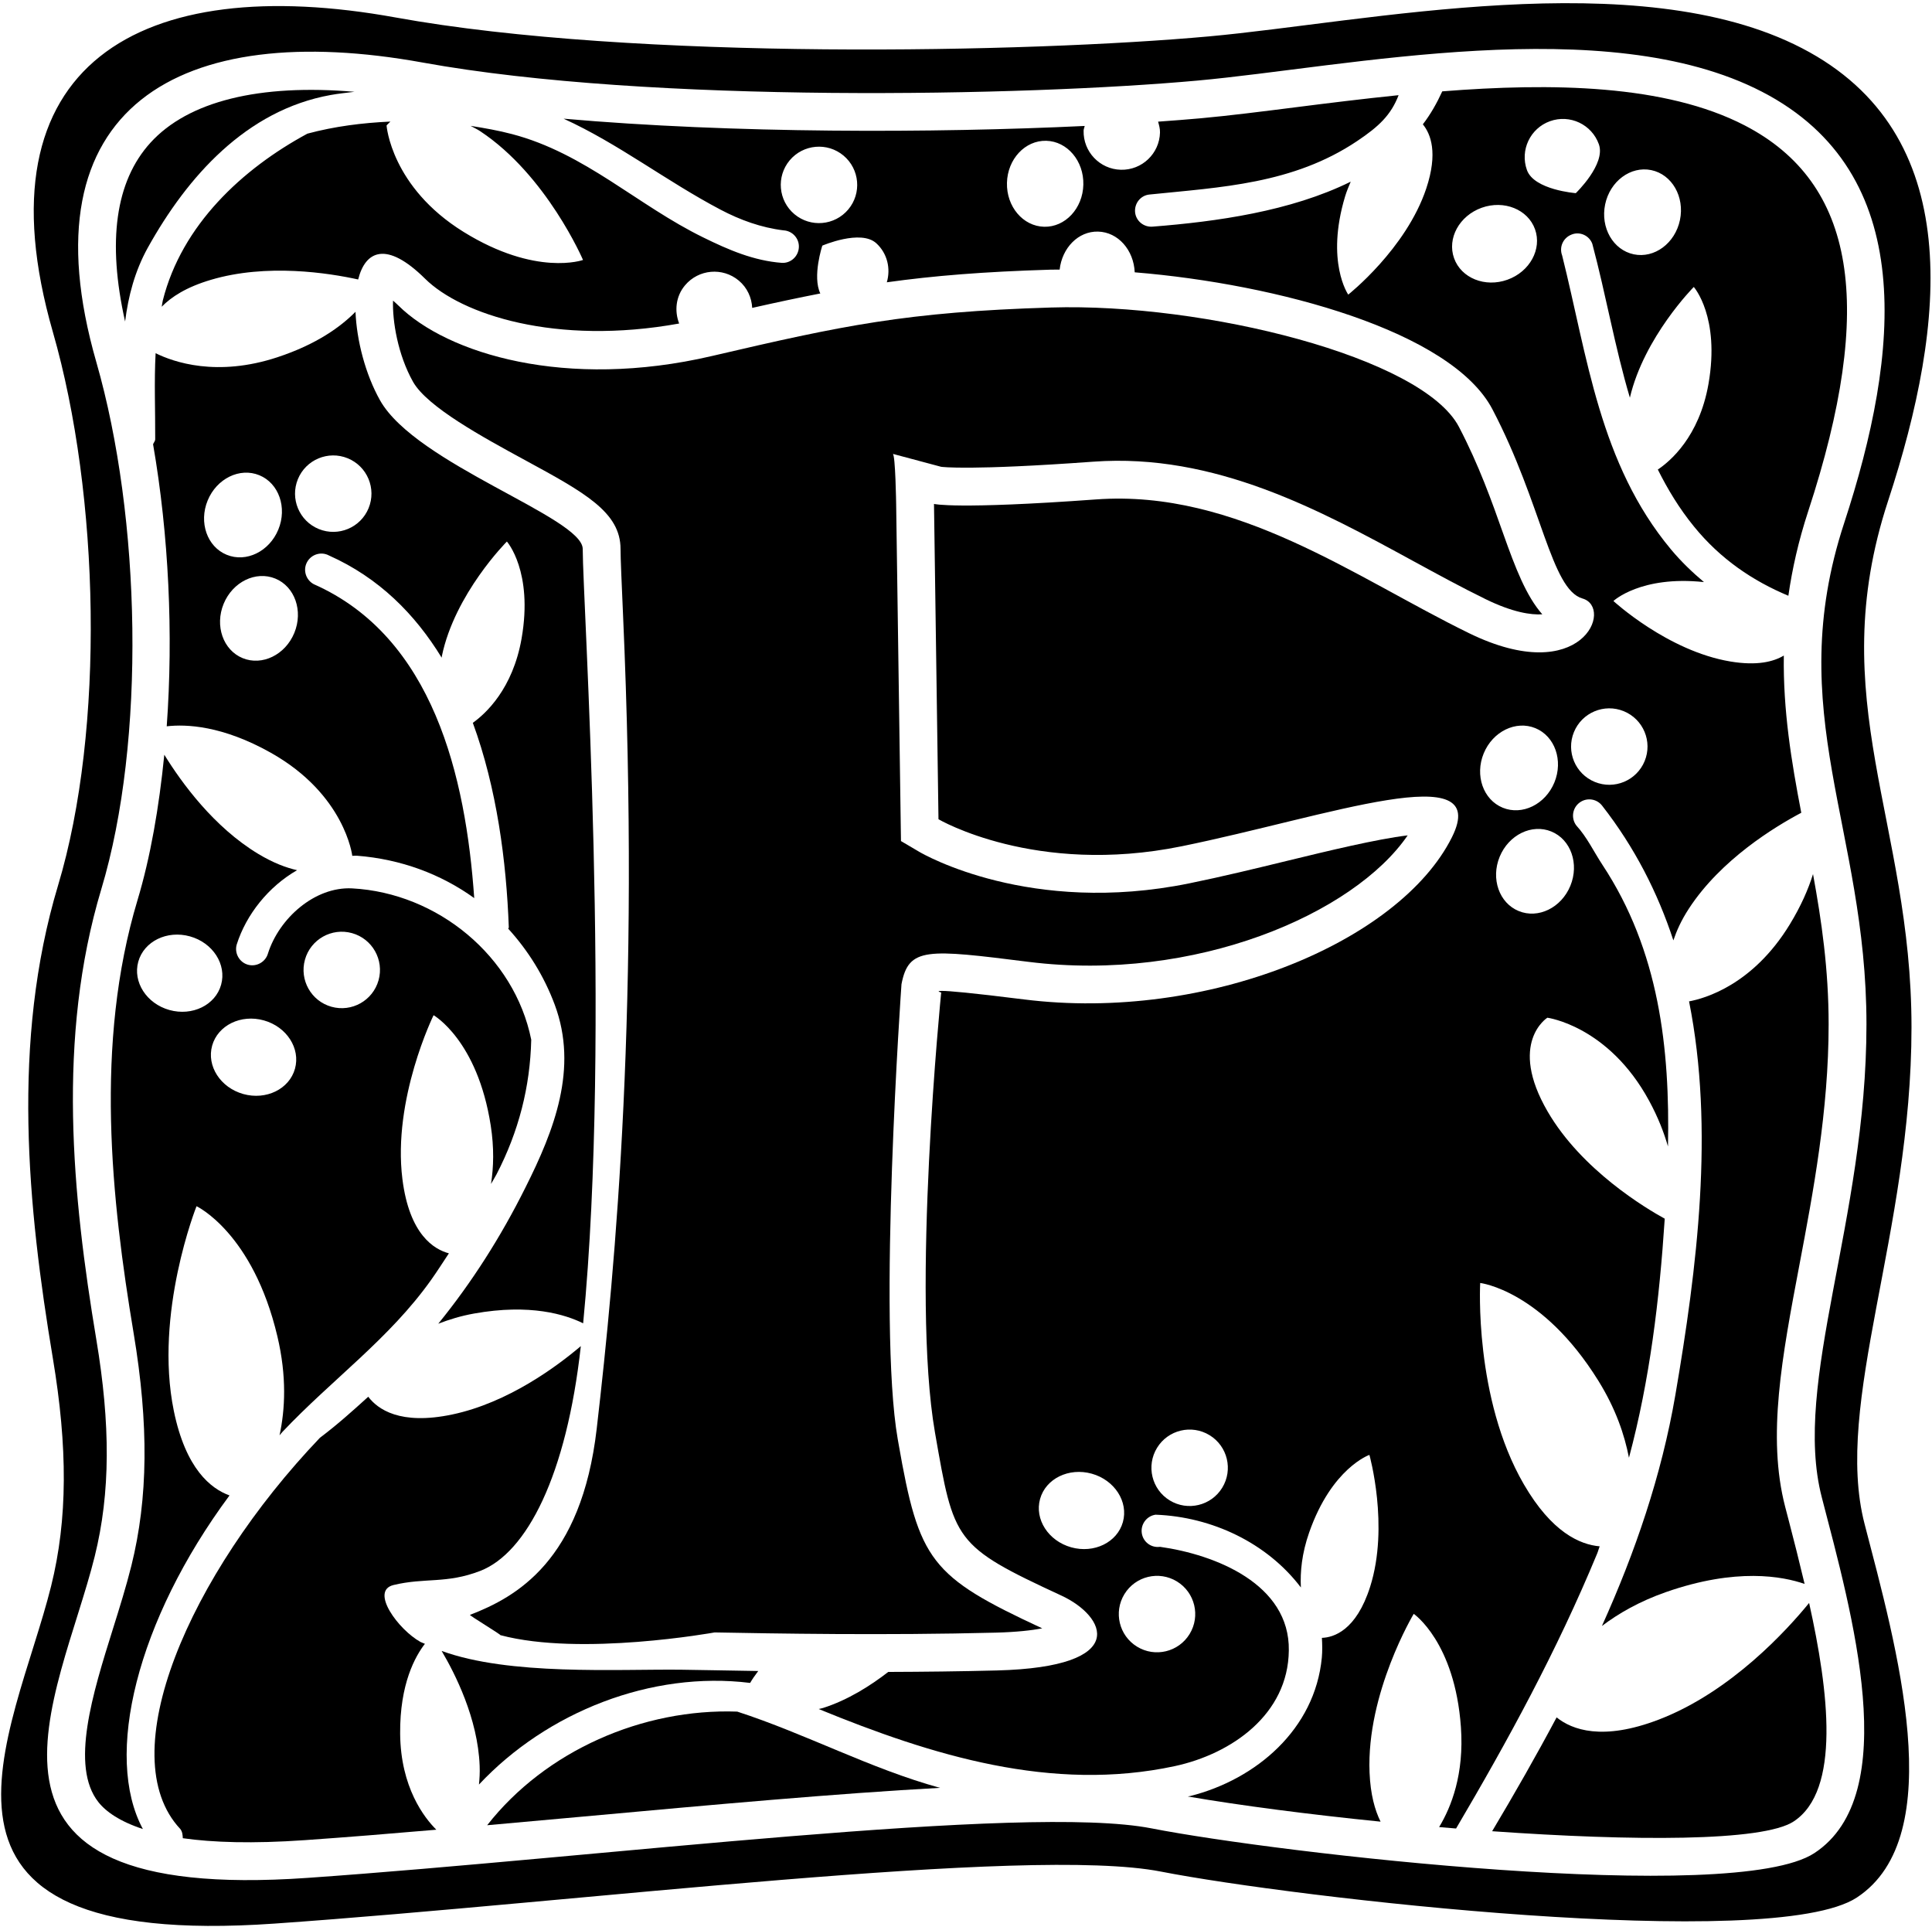 <?xml version="1.0" encoding="UTF-8"?>
<svg xmlns="http://www.w3.org/2000/svg" xmlns:xlink="http://www.w3.org/1999/xlink" width="370pt" height="369pt" viewBox="0 0 370 369" version="1.1">
<g id="surface1">
<path style=" stroke:none;fill-rule:nonzero;fill:rgb(0%,0%,0%);fill-opacity:1;" d="M 361.578 95.945 C 372.809 61.727 376.559 25.531 345.105 9.23 C 313.652 -7.07 261.484 4.25 231.531 6.969 C 197.055 10.094 121.539 11.648 75.773 3.348 C 27.059 -5.492 -4.688 12.066 10.125 63.57 C 19.109 94.812 20.109 139.641 11.121 169.527 C 2.137 199.41 5.293 231.156 10.125 260.09 C 12.965 277.098 12.977 290.879 9.789 303.695 C 2.703 332.211 -21.812 373.5 52.559 368.312 C 110.969 364.234 196.836 353.367 222.297 358.348 C 247.758 363.332 339.391 373.941 355.59 363.332 C 373.562 351.559 363.078 314.879 357.086 291.785 C 351.098 268.691 366.074 236.09 366.074 196.695 C 366.074 157.301 349.098 133.98 361.578 95.945 Z M 348.891 286.684 C 354.598 308.676 364.582 343.609 347.465 354.82 C 332.039 364.926 244.766 354.82 220.52 350.078 C 196.27 345.332 114.492 355.684 58.863 359.562 C -11.965 364.508 11.383 325.184 18.133 298.027 C 21.168 285.82 21.156 272.695 18.449 256.496 C 13.848 228.941 10.844 198.711 19.402 170.246 C 27.961 141.785 27.008 99.09 18.449 69.336 C 4.344 20.285 34.582 3.562 80.973 11.98 C 124.562 19.887 196.48 18.406 229.312 15.43 C 257.844 12.84 307.527 2.059 337.48 17.586 C 367.434 33.109 363.863 67.578 353.172 100.168 C 341.285 136.395 357.449 158.602 357.449 196.121 C 357.449 233.641 343.188 264.691 348.891 286.684 "/>
<path style=" stroke:none;fill-rule:nonzero;fill:rgb(0%,0%,0%);fill-opacity:1;" d="M 43.953 286.332 C 40.402 285.051 35.57 281.277 33.289 270.141 C 29.465 251.461 37.637 230.953 37.637 230.953 C 37.637 230.953 48.438 236.023 53.129 255.898 C 54.938 263.555 54.605 269.887 53.535 274.82 C 53.723 274.617 53.867 274.398 54.059 274.199 C 63.598 264.102 74.578 256.34 82.621 244.984 C 83.805 243.316 84.855 241.641 85.969 239.977 C 83.18 239.238 78.406 236.453 77.066 225.758 C 75.148 210.43 83.035 194.383 83.035 194.383 C 83.035 194.383 91.438 199.152 93.98 215.496 C 94.648 219.785 94.535 223.5 94.035 226.691 C 94.375 226.066 94.746 225.508 95.078 224.871 C 99.344 216.66 101.531 208.078 101.738 199.07 C 98.52 183.102 83.812 170.977 67.434 170.098 C 60.273 169.734 53.449 175.844 51.32 182.555 C 50.863 184.191 49.121 185.172 47.484 184.715 C 45.848 184.258 44.867 182.516 45.324 180.879 C 47.148 175.082 51.453 169.734 56.895 166.617 C 54.777 166.133 52.359 165.238 49.484 163.512 C 40.926 158.363 34.754 149.836 31.465 144.508 C 30.461 154.582 28.812 164.113 26.34 172.332 C 18.066 199.844 21.324 229.715 25.598 255.305 C 28.508 272.738 28.371 286.867 25.164 299.773 C 24.184 303.715 22.879 307.891 21.613 311.926 C 17.762 324.219 13.398 338.152 18.848 345.055 C 20.289 346.879 22.945 348.75 27.363 350.207 C 19.852 336.254 26.168 310.324 43.953 286.332 Z M 58.402 183.746 C 59.488 179.855 63.527 177.582 67.418 178.668 C 71.312 179.754 73.586 183.793 72.5 187.684 C 71.41 191.578 67.375 193.852 63.48 192.766 C 59.59 191.68 57.316 187.641 58.402 183.746 Z M 50.527 195.375 C 54.906 196.598 57.578 200.742 56.488 204.637 C 55.402 208.531 50.969 210.695 46.59 209.473 C 42.211 208.246 39.543 204.102 40.629 200.207 C 41.719 196.316 46.148 194.148 50.527 195.375 Z M 26.484 184.125 C 27.574 180.23 32.004 178.066 36.383 179.289 C 40.766 180.512 43.434 184.66 42.344 188.555 C 41.258 192.445 36.828 194.609 32.445 193.387 C 28.066 192.164 25.398 188.016 26.484 184.125 "/>
<path style=" stroke:none;fill-rule:nonzero;fill:rgb(0%,0%,0%);fill-opacity:1;" d="M 68.082 59.699 C 65.289 62.531 60.672 65.918 53.125 68.402 C 41.52 72.227 33.242 69.328 29.801 67.629 C 29.508 73.105 29.75 78.574 29.723 84.09 C 29.723 84.469 29.441 84.727 29.316 85.062 C 32.324 102.422 33.207 121.402 31.93 139.066 C 35.676 138.637 42.59 138.922 51.84 144.117 C 66.086 152.113 67.461 163.84 67.461 163.84 C 67.461 163.84 67.438 163.867 67.438 163.867 C 67.742 163.879 68.035 163.82 68.344 163.844 C 76.785 164.5 84.438 167.363 90.82 171.961 C 89.199 148.715 82.98 121.977 60.086 111.852 C 58.578 111.043 57.984 109.156 58.793 107.648 C 59.602 106.137 61.488 105.547 62.996 106.355 C 72.578 110.625 79.492 117.602 84.586 125.926 C 84.605 125.82 84.602 125.746 84.621 125.637 C 87.09 113.684 97.074 103.688 97.074 103.688 C 97.074 103.688 102.145 109.398 99.887 122.27 C 98.199 131.871 93.059 136.609 90.551 138.402 C 95.148 150.926 96.98 164.914 97.441 177.562 C 97.441 177.664 97.344 177.727 97.336 177.824 C 101.086 181.941 104.16 186.797 106.246 192.395 C 110.777 204.574 106.129 216.414 100.641 227.348 C 95.891 236.887 90.336 245.57 83.934 253.453 C 85.988 252.668 88.203 251.965 90.789 251.504 C 101.555 249.574 108.297 251.703 111.68 253.375 C 117.102 197.484 111.598 115.133 111.598 105.113 C 111.598 99.074 79.668 88.887 72.781 76.648 C 69.957 71.621 68.309 65.16 68.082 59.699 Z M 39.77 95.828 C 41.496 91.621 45.926 89.457 49.664 90.992 C 53.402 92.527 55.035 97.184 53.305 101.391 C 51.578 105.598 47.148 107.762 43.41 106.223 C 39.668 104.688 38.039 100.035 39.77 95.828 Z M 56.367 121.18 C 54.641 125.383 50.207 127.547 46.469 126.012 C 42.73 124.477 41.102 119.82 42.828 115.617 C 44.555 111.41 48.988 109.246 52.727 110.781 C 56.465 112.316 58.094 116.973 56.367 121.18 Z M 70.59 97.301 C 69.055 101.039 64.777 102.824 61.039 101.289 C 57.301 99.754 55.516 95.477 57.051 91.738 C 58.586 88 62.863 86.215 66.602 87.75 C 70.34 89.285 72.125 93.562 70.59 97.301 "/>
<path style=" stroke:none;fill-rule:nonzero;fill:rgb(0%,0%,0%);fill-opacity:1;" d="M 81.375 314.742 C 81.105 314.605 80.777 314.52 80.516 314.379 C 76.355 312.078 70.758 304.598 75.371 303.484 C 81.395 302.031 85.48 303.285 91.945 300.793 C 100.902 297.336 108.508 282.453 111.234 257.742 C 106.625 261.648 97.289 268.586 86.594 270.836 C 76.609 272.934 72.324 269.809 70.523 267.434 C 67.543 270.141 64.543 272.832 61.27 275.289 C 36.18 301.578 21.254 336.078 34.547 350.223 C 34.941 350.742 34.977 351.363 35.012 351.965 C 40.777 352.781 48.359 353.035 58.359 352.336 C 66.254 351.785 74.789 351.094 83.562 350.336 C 81.285 348.074 76.723 342.262 76.633 331.969 C 76.551 322.371 79.551 317.094 81.375 314.742 "/>
<path style=" stroke:none;fill-rule:nonzero;fill:rgb(0%,0%,0%);fill-opacity:1;" d="M 209.395 88.398 C 232.668 86.707 252.844 97.711 270.645 107.422 C 275.465 110.047 280.02 112.531 284.535 114.734 C 289.699 117.25 293.176 117.762 295.367 117.625 C 292.285 114.113 290.246 108.836 287.871 102.145 C 285.699 96.008 283.234 89.055 279.402 81.734 C 272.395 68.355 230.598 57.984 201.301 58.879 C 173.527 59.727 161.309 62.34 136.312 68.172 C 108.395 74.688 85.641 67.734 76.316 58.516 C 75.914 58.121 75.602 57.855 75.27 57.562 C 75.133 61.469 76.184 67.914 79.098 73.098 C 81.809 77.922 92.594 83.777 100.469 88.059 C 111.926 94.285 118.84 98.043 118.84 105.113 C 118.84 106.871 119.055 111.707 119.324 117.828 C 122.605 191.914 117.918 242.102 114.277 273.562 C 111.352 298.852 98.898 305.773 90.004 309.203 C 89.816 309.273 96.012 313.02 95.824 313.082 C 111.285 317.207 136.855 312.562 136.855 312.562 C 148.191 312.77 169.289 313.156 190.727 312.602 C 194.758 312.496 197.605 312.16 199.598 311.781 C 178.184 301.828 176.008 298.941 172.062 276.32 L 171.926 275.551 C 168.035 253.277 172.645 188.445 172.645 188.445 C 174.02 181.297 177.531 181.734 197.02 184.172 C 228.824 188.148 259.281 175.004 269.586 159.949 C 263.672 160.656 254.188 162.957 246.695 164.777 C 240.504 166.285 234.102 167.844 227.754 169.137 C 197.324 175.34 176.914 163.609 176.059 163.105 L 172.547 161.039 L 172.488 156.965 L 171.625 96.59 C 171.625 96.59 171.488 87.016 170.977 86.902 L 180.23 89.375 C 180.438 89.406 185.652 90.121 209.395 88.398 "/>
<path style=" stroke:none;fill-rule:nonzero;fill:rgb(0%,0%,0%);fill-opacity:1;" d="M 143.66 322.23 C 144.012 321.609 144.562 320.801 145.211 319.949 C 138.512 319.848 133.254 319.73 130.355 319.699 C 118.047 319.574 97.574 320.848 84.578 316.105 C 87.129 320.414 91.512 329.023 91.859 338.09 C 91.914 339.445 91.836 340.594 91.727 341.688 C 104.785 327.758 124.777 319.887 143.66 322.23 "/>
<path style=" stroke:none;fill-rule:nonzero;fill:rgb(0%,0%,0%);fill-opacity:1;" d="M 93.297 349.477 C 99.449 348.93 105.629 348.371 111.762 347.812 C 136.355 345.566 160.203 343.398 180.023 342.32 C 166.641 338.641 154.391 332.004 141.191 327.723 C 123.121 327.09 104.523 335.168 93.297 349.477 "/>
<path style=" stroke:none;fill-rule:nonzero;fill:rgb(0%,0%,0%);fill-opacity:1;" d="M 63.32 18.191 C 64.863 17.91 66.367 17.77 67.883 17.578 C 49.746 16.031 36.031 19.344 28.773 27.371 C 22.109 34.738 20.52 46.238 23.957 61.559 C 24.574 56.695 25.809 51.938 28.309 47.422 C 35.867 33.836 47.148 21.102 63.32 18.191 "/>
<path style=" stroke:none;fill-rule:nonzero;fill:rgb(0%,0%,0%);fill-opacity:1;" d="M 347.215 167.363 C 346.324 170.215 344.934 173.449 342.75 177.02 C 335.656 188.637 326.398 191.195 323.473 191.734 C 328.363 216.203 325.008 242.816 320.848 267.117 C 318.191 282.555 313.16 297.199 306.789 311.324 C 309.977 308.918 313.953 306.625 319.023 304.848 C 332.539 300.117 341.43 301.828 345.602 303.277 C 344.59 299.012 343.547 294.891 342.609 291.305 L 341.879 288.504 C 338.383 275.035 341.277 259.773 344.625 242.102 C 347.238 228.305 350.203 212.664 350.203 196.121 C 350.203 185.594 348.844 176.258 347.215 167.363 "/>
<path style=" stroke:none;fill-rule:nonzero;fill:rgb(0%,0%,0%);fill-opacity:1;" d="M 306.355 296.078 C 302.582 295.746 297.184 293.418 291.828 284.191 C 282.254 267.695 283.473 245.652 283.473 245.652 C 283.473 245.652 295.324 247.023 306.102 264.371 C 309.453 269.77 311.113 274.73 311.965 279.113 C 315.973 264.129 317.797 248.891 318.816 233.344 C 315.266 231.395 302.93 224.066 296.398 212.84 C 288.73 199.656 296.336 194.863 296.336 194.863 C 296.336 194.863 308.039 196.41 315.828 210.77 C 317.574 213.992 318.676 216.887 319.438 219.512 C 319.82 200.758 317.77 182.059 306.867 165.562 C 305.188 163.004 303.93 160.297 301.879 158.051 C 300.844 156.68 301.117 154.719 302.488 153.688 C 303.855 152.652 305.777 152.922 306.816 154.25 C 313.07 162.254 317.477 170.938 320.469 180.055 C 321.09 178.23 321.949 176.258 323.453 173.953 C 329.578 164.57 339.895 158.305 344.965 155.621 C 343.062 145.762 341.473 136.027 341.621 125.523 C 339.633 126.703 336.512 127.508 331.406 126.66 C 319.367 124.66 308.988 115.074 308.988 115.074 C 308.988 115.074 314.223 110.16 326.328 111.453 C 324.102 109.578 321.965 107.539 320.004 105.188 C 306.316 88.758 304.023 68.277 299.168 48.918 C 298.566 47.316 299.336 45.547 300.977 44.91 C 302.539 44.273 304.348 45.078 304.945 46.68 C 307.547 56.406 309.262 66.473 312.141 76.145 C 314.859 64.535 324.379 54.945 324.379 54.945 C 324.379 54.945 329.449 60.652 327.191 73.523 C 325.406 83.691 319.797 88.363 317.492 89.902 C 319.387 93.688 321.598 97.363 324.422 100.82 C 329.504 107.074 335.723 111.238 342.492 114.07 C 343.23 108.949 344.418 103.605 346.285 97.91 C 359.219 58.492 355.363 35.016 334.145 24.02 C 318.945 16.141 297.094 15.84 276.211 17.492 C 275.16 19.781 273.953 21.91 272.492 23.805 C 274.023 25.68 275.406 29.297 273.148 36.082 C 269.289 47.66 258.203 56.41 258.203 56.41 C 258.203 56.41 253.84 50.145 257.594 37.629 C 257.906 36.586 258.301 35.699 258.676 34.785 C 247.145 40.484 232.871 42.441 220.781 43.391 C 219.055 43.555 217.547 42.312 217.383 40.645 C 217.223 38.918 218.461 37.406 220.133 37.246 C 233.77 35.844 247.625 35.254 259.914 27.004 C 264.062 24.223 266.379 22.043 267.848 18.223 C 261.016 18.922 254.371 19.746 248.277 20.52 C 241.688 21.355 235.461 22.145 229.969 22.645 C 227.441 22.871 224.676 23.09 221.789 23.293 C 221.973 23.965 222.172 24.637 222.152 25.367 C 222.055 29.406 218.703 32.602 214.66 32.504 C 210.621 32.406 207.426 29.055 207.523 25.012 C 207.531 24.695 207.68 24.426 207.727 24.117 C 178.848 25.496 140.293 25.574 107.934 22.723 C 118.418 27.496 127.586 34.668 137.992 40.145 C 141.754 42.125 145.758 43.578 150.039 44.105 C 151.738 44.188 153.074 45.641 152.992 47.34 C 152.91 49.078 151.457 50.414 149.758 50.332 C 144.34 49.93 139.488 47.824 134.719 45.48 C 122.062 39.297 112.078 29.348 98.051 25.672 C 95.422 24.977 92.773 24.52 90.121 24.098 C 90.746 24.457 91.309 24.688 91.973 25.129 C 104.695 33.547 111.656 49.777 111.656 49.777 C 111.656 49.777 102.676 53.008 88.785 44.406 C 74.898 35.805 74.031 24.031 74.031 24.031 C 74.031 24.031 74.309 23.691 74.766 23.277 C 69.414 23.52 64.09 24.188 58.871 25.59 C 46.379 32.34 34.816 43.094 31.18 57.527 C 31.078 57.93 31.055 58.328 30.969 58.73 C 32.812 56.852 35.656 54.98 40.402 53.574 C 51.105 50.398 62.969 52.273 68.594 53.512 C 69.961 48.008 74.008 46.047 81.406 53.363 C 88.344 60.219 106.473 66.219 130.066 61.945 C 129.141 59.543 129.41 56.75 131.184 54.637 C 133.781 51.539 138.395 51.133 141.492 53.727 C 143.113 55.086 143.953 56.996 144.055 58.953 C 148.738 57.895 152.98 56.996 157.098 56.191 C 155.535 52.914 157.484 47.031 157.484 47.031 C 157.484 47.031 164.848 43.852 167.828 46.582 C 169.957 48.535 170.602 51.453 169.836 54.051 C 178.816 52.797 188.301 52.027 201.078 51.637 C 201.676 51.617 202.32 51.633 202.934 51.621 C 203.398 47.469 206.492 44.25 210.289 44.344 C 214.141 44.438 217.125 47.887 217.312 52.141 C 244.617 54.371 277.988 63.426 285.82 78.375 C 295.309 96.488 297.031 112.875 303.07 114.598 C 309.105 116.324 303.031 131.812 281.359 121.246 C 259.684 110.676 236.867 93.664 209.922 95.625 C 182.973 97.582 178.871 96.488 178.871 96.488 L 179.73 156.859 C 179.73 156.859 198.254 167.758 226.309 162.035 C 254.363 156.316 285.82 144.785 278.059 160.312 C 268.027 180.367 231.16 195.742 196.121 191.363 C 175.422 188.773 180.25 190.035 180.25 190.035 C 180.25 190.035 174.434 247.805 179.062 274.305 C 182.703 295.137 182.602 295.938 203.285 305.516 C 211.703 309.414 216.789 319.172 190.914 319.844 C 183.809 320.027 176.785 320.105 170.113 320.125 C 166.617 322.824 162.367 325.508 157.625 327.027 C 157.316 327.129 157.086 327.145 156.785 327.227 C 178.473 336.121 201.441 343.219 224.988 338.16 C 235.898 335.805 246.695 328.246 246.824 316.016 C 247.023 303.328 232.801 297.664 222.164 296.172 C 220.453 296.406 218.895 295.234 218.66 293.52 C 218.43 291.809 219.652 290.242 221.312 290.02 C 232.109 290.422 242.656 295.426 249.133 303.953 C 248.984 300.992 249.301 297.48 250.727 293.406 C 255.047 281.07 262.258 278.566 262.258 278.566 C 262.258 278.566 266.086 292.168 262.402 303.801 C 259.723 312.254 255.363 313.527 253.16 313.602 C 253.23 314.855 253.262 316.117 253.145 317.383 C 251.836 331.117 240.562 340.695 227.953 343.887 C 227.793 343.926 227.629 343.934 227.469 343.973 C 237.559 345.703 250.617 347.406 264.395 348.793 C 263.305 346.59 262.461 343.621 262.285 339.391 C 261.664 324.148 270.746 309.004 270.746 309.004 C 270.746 309.004 278.625 314.391 279.781 330.688 C 280.422 339.695 277.949 345.953 275.609 349.832 C 276.691 349.926 277.773 350.02 278.855 350.105 C 288.77 333.273 298.129 316.168 305.867 297.48 C 306.062 297.016 306.168 296.543 306.355 296.078 Z M 162.453 40.105 C 159.855 43.199 155.242 43.605 152.145 41.012 C 149.047 38.414 148.641 33.797 151.234 30.699 C 153.832 27.605 158.449 27.199 161.547 29.793 C 164.645 32.391 165.051 37.008 162.453 40.105 Z M 199.961 43.418 C 195.918 43.32 192.73 39.555 192.844 35.008 C 192.953 30.465 196.316 26.859 200.359 26.957 C 204.398 27.055 207.586 30.816 207.473 35.363 C 207.363 39.91 204 43.516 199.961 43.418 Z M 307.402 39.141 C 308.328 34.691 312.289 31.75 316.246 32.574 C 320.203 33.398 322.656 37.676 321.73 42.125 C 320.805 46.578 316.844 49.52 312.887 48.695 C 308.93 47.867 306.477 43.594 307.402 39.141 Z M 296.848 23.203 C 300.652 21.84 304.844 23.82 306.203 27.625 C 307.566 31.43 301.781 36.984 301.781 36.984 C 301.781 36.984 293.789 36.367 292.426 32.562 C 291.062 28.758 293.043 24.566 296.848 23.203 Z M 288.688 53.559 C 284.41 55.094 279.836 53.254 278.473 49.445 C 277.109 45.645 279.473 41.316 283.754 39.781 C 288.035 38.25 292.609 40.09 293.973 43.895 C 295.336 47.699 292.973 52.027 288.688 53.559 Z M 301.43 140.164 C 302.965 136.43 307.238 134.641 310.977 136.176 C 314.719 137.715 316.504 141.988 314.969 145.727 C 313.43 149.465 309.156 151.254 305.418 149.715 C 301.68 148.18 299.891 143.906 301.43 140.164 Z M 300.742 169.605 C 299.016 173.812 294.586 175.977 290.848 174.438 C 287.105 172.902 285.477 168.25 287.203 164.043 C 288.934 159.84 293.363 157.672 297.102 159.211 C 300.84 160.742 302.473 165.398 300.742 169.605 Z M 284.145 144.254 C 285.871 140.051 290.305 137.887 294.043 139.422 C 297.781 140.957 299.41 145.609 297.684 149.816 C 295.953 154.023 291.523 156.188 287.785 154.652 C 284.047 153.117 282.418 148.461 284.145 144.254 Z M 205.148 296.266 C 200.77 295.043 198.098 290.895 199.188 287 C 200.273 283.109 204.703 280.945 209.086 282.168 C 213.465 283.391 216.133 287.539 215.047 291.43 C 213.961 295.324 209.527 297.488 205.148 296.266 Z M 225.402 302.805 C 228.852 304.918 229.934 309.422 227.824 312.867 C 225.715 316.316 221.211 317.402 217.762 315.289 C 214.312 313.18 213.23 308.676 215.34 305.227 C 217.449 301.781 221.953 300.695 225.402 302.805 Z M 234.07 284.859 C 231.961 288.305 227.457 289.391 224.008 287.281 C 220.562 285.172 219.477 280.664 221.586 277.219 C 223.695 273.773 228.199 272.688 231.648 274.797 C 235.098 276.906 236.18 281.41 234.07 284.859 "/>
<path style=" stroke:none;fill-rule:nonzero;fill:rgb(0%,0%,0%);fill-opacity:1;" d="M 317.711 329.238 C 306.871 333.402 301.043 331.191 298.109 328.828 C 294.191 336.191 290.043 343.449 285.762 350.625 C 312.633 352.52 337.566 352.645 343.496 348.762 C 352.551 342.828 350.23 323.852 346.465 306.918 C 342.312 312.008 331.539 323.926 317.711 329.238 "/>
</g>
</svg>
